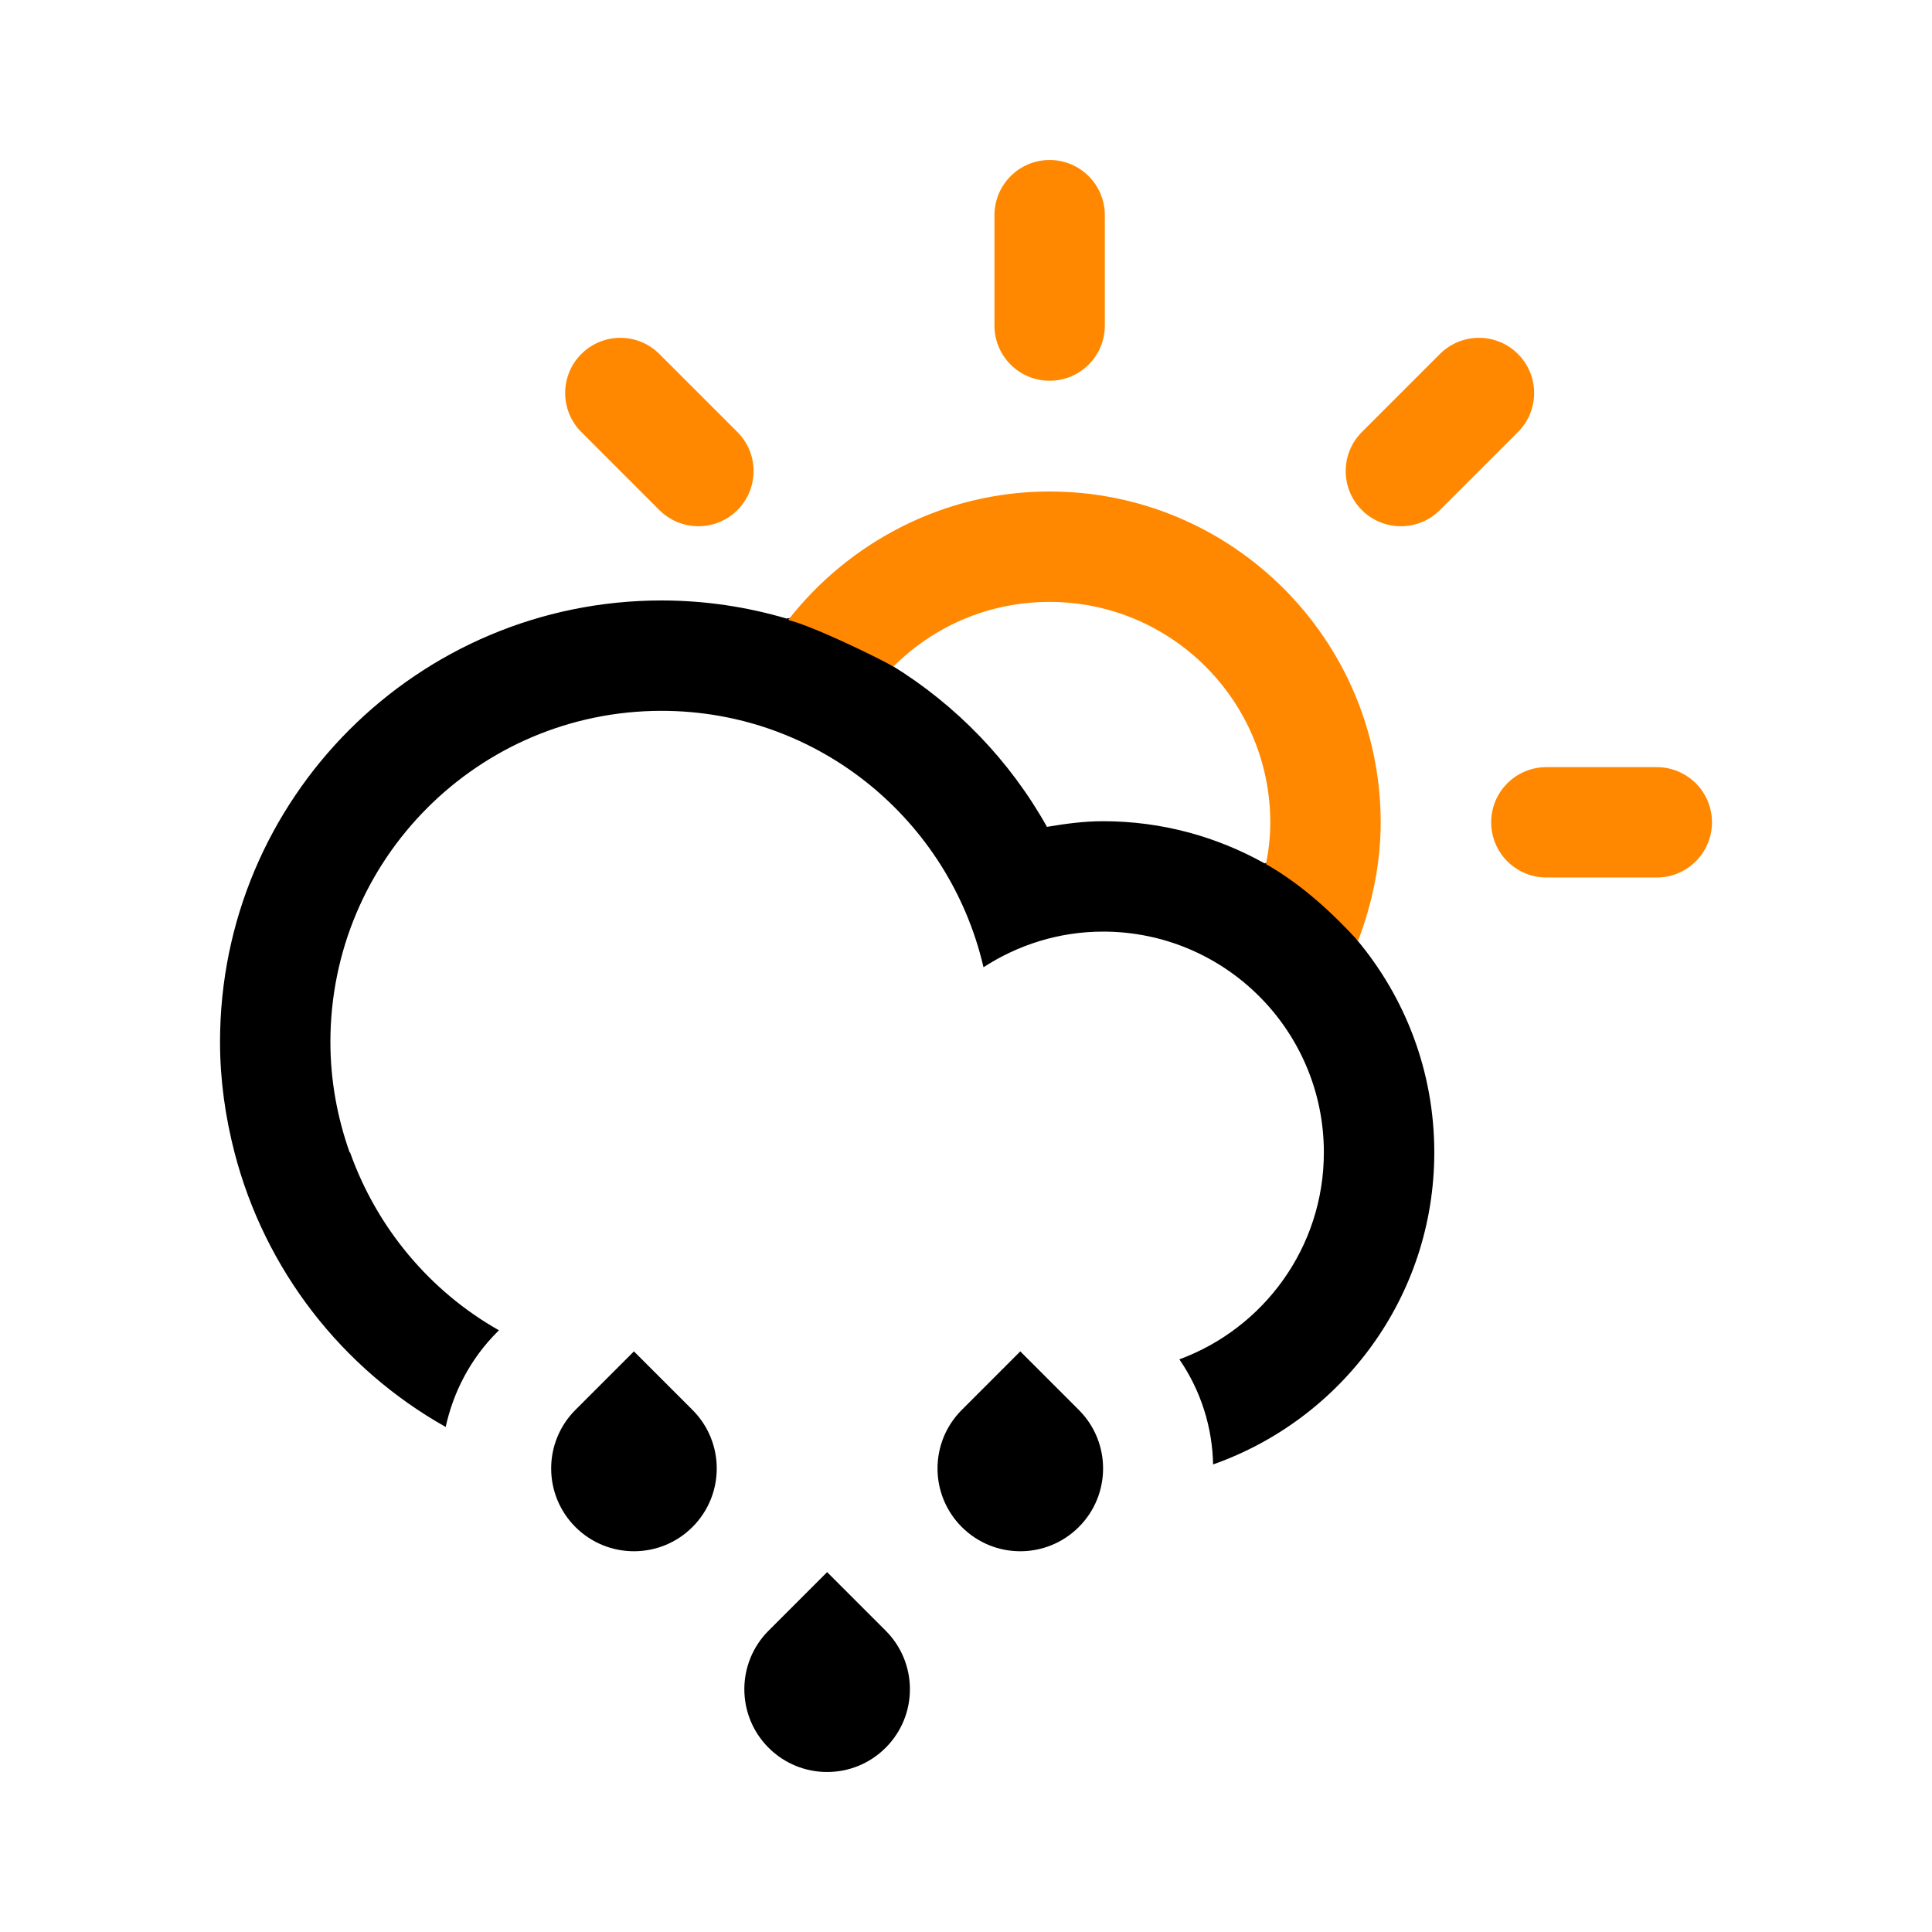 <?xml version="1.0" encoding="UTF-8" standalone="no"?>
<!-- Generator: Adobe Illustrator 15.1.0, SVG Export Plug-In . SVG Version: 6.00 Build 0)  -->

<svg
   xmlns:dc="http://purl.org/dc/elements/1.1/"
   xmlns:cc="http://creativecommons.org/ns#"
   xmlns:rdf="http://www.w3.org/1999/02/22-rdf-syntax-ns#"
   xmlns:svg="http://www.w3.org/2000/svg"
   xmlns="http://www.w3.org/2000/svg"
   xmlns:sodipodi="http://sodipodi.sourceforge.net/DTD/sodipodi-0.dtd"
   xmlns:inkscape="http://www.inkscape.org/namespaces/inkscape"
   version="1.1"
   id="Layer_1"
   x="0px"
   y="0px"
   width="70"
   height="70"
   viewBox="0 0 70 70"
   enable-background="new 0 0 100 100"
   xml:space="preserve"
   inkscape:version="0.48.5 r10040"
   sodipodi:docname="Cloud-Drizzle-Sun-Alt.svg"><defs
   id="defs10526" /><sodipodi:namedview
   pagecolor="#ffffff"
   bordercolor="#666666"
   borderopacity="1"
   objecttolerance="10"
   gridtolerance="10"
   guidetolerance="10"
   inkscape:pageopacity="0"
   inkscape:pageshadow="2"
   inkscape:window-width="1600"
   inkscape:window-height="1138"
   id="namedview10524"
   showgrid="false"
   inkscape:zoom="6.675088"
   inkscape:cx="52.623465"
   inkscape:cy="49.44871"
   inkscape:window-x="1594"
   inkscape:window-y="-6"
   inkscape:window-maximized="1"
   inkscape:current-layer="Layer_1" />
<path
   id="path10522"
   d="m 36.967,48.963 2.121,2.121 c 1.172,1.172 1.172,3.07 0,4.242 -1.171,1.172 -3.07,1.172 -4.241,0 -1.172,-1.172 -1.172,-3.07 0,-4.242 z m -6.999,7.998 2.121,2.121 c 1.172,1.172 1.172,3.072 0,4.242 -1.171,1.172 -3.07,1.172 -4.242,0 -1.171,-1.17 -1.171,-3.07 0,-4.242 z m -6.999,-7.998 2.121,2.121 c 1.172,1.172 1.172,3.07 0,4.242 -1.171,1.172 -3.07,1.172 -4.242,0 -1.171,-1.172 -1.171,-3.07 0,-4.242 z M 37.817,20.033 c -2.212,0 -5.637,1.422 -5.512,4.073 2.34,1.436 4.286,3.453 5.629,5.853 0.664,-0.113 1.337,-0.205 2.033,-0.205 2.126,0 4.118,0.559 5.85,1.527 l 0,0 c 1.594,-0.419 2.064,-4.223 1.797,-4.673 -2.622,-4.417 -5.379,-6.575 -9.797,-6.575 z m 11.344,14.015 0,0 c 1.749,2.086 2.806,4.77 2.806,7.706 l 0,0 c 0,5.227 -3.349,9.66 -8.014,11.305 -0.027,-1.336 -0.434,-2.66 -1.222,-3.807 3.054,-1.127 5.235,-4.055 5.235,-7.498 0,-4.418 -3.581,-8 -7.999,-8 -1.601,0 -3.083,0.482 -4.333,1.291 -1.232,-5.316 -5.974,-9.29 -11.665,-9.29 -6.626,0 -11.998,5.372 -11.998,11.999 0,1.404 0.254,2.746 0.697,4 l 0.015,0 c 0.975,2.74 2.895,5.031 5.395,6.445 l -0.058,0.057 c -0.98,0.98 -1.596,2.184 -1.872,3.445 -3.751,-2.107 -6.551,-5.686 -7.652,-9.947 l 0,0 c -0.33,-1.281 -0.524,-2.617 -0.524,-4 0,-8.836 7.163,-15.998 15.998,-15.998 1.572,0 3.089,0.232 4.523,0.654 3.768,-0.505 5.768,-3.156 9.625,-3.156 6.627,0 11.062,4.186 10.351,10.575 -1.516,2.204 -0.362,1.656 0.692,4.219 z"
   inkscape:connector-curvature="0"
   sodipodi:nodetypes="cscccccscccccsccccsccsccssccccccsscsscccccccsscscc" />
<path
   id="path8919"
   d="m 23.89,18.481 -2.827,-2.827 c -0.781,-0.781 -0.781,-2.048 0,-2.828 0.78,-0.781 2.047,-0.781 2.827,0 l 2.828,2.828 c 0.781,0.78 0.781,2.047 0,2.827 -0.78,0.781 -2.047,0.781 -2.828,0 z m 14.14,-4.686 c -1.104,0 -1.999,-0.895 -1.999,-1.999 l 0,-3.999 c 0,-1.105 0.896,-2 1.999,-2 1.105,0 2,0.895 2,2 l 0,3.999 c 0,1.105 -0.894,1.999 -2,1.999 z m -9.47,8.666 c 0.987,0.26 3.307,1.396 3.809,1.691 1.447,-1.451 3.444,-2.344 5.656,-2.344 4.418,0 8,3.584 8,8 0,0.523 -0.06,1.006 -0.156,1.5 1.276,0.726 2.375,1.736 3.336,2.781 0.505,-1.326 0.819,-2.777 0.82,-4.281 0,-6.625 -5.373,-12 -12,-12 -3.841,0 -7.269,1.845 -9.465,4.652 z m 23.611,-3.98 c -0.781,0.781 -2.047,0.781 -2.828,0 -0.781,-0.78 -0.781,-2.047 0,-2.827 l 2.828,-2.828 c 0.781,-0.781 2.047,-0.781 2.828,0 0.781,0.78 0.781,2.047 0,2.828 z m 7.857,13.312 -4,0 c -1.104,0 -2,-0.895 -2,-2 0,-1.104 0.896,-1.998 2,-1.998 l 4,0 c 1.104,0 2,0.895 2,1.998 0,1.105 -0.896,2 -2,2 z"
   style="fill:#ff8800;fill-opacity:1"
   inkscape:connector-curvature="0"
   sodipodi:nodetypes="ssccccssssssssccsscccsccccscccsssssss" /></svg>